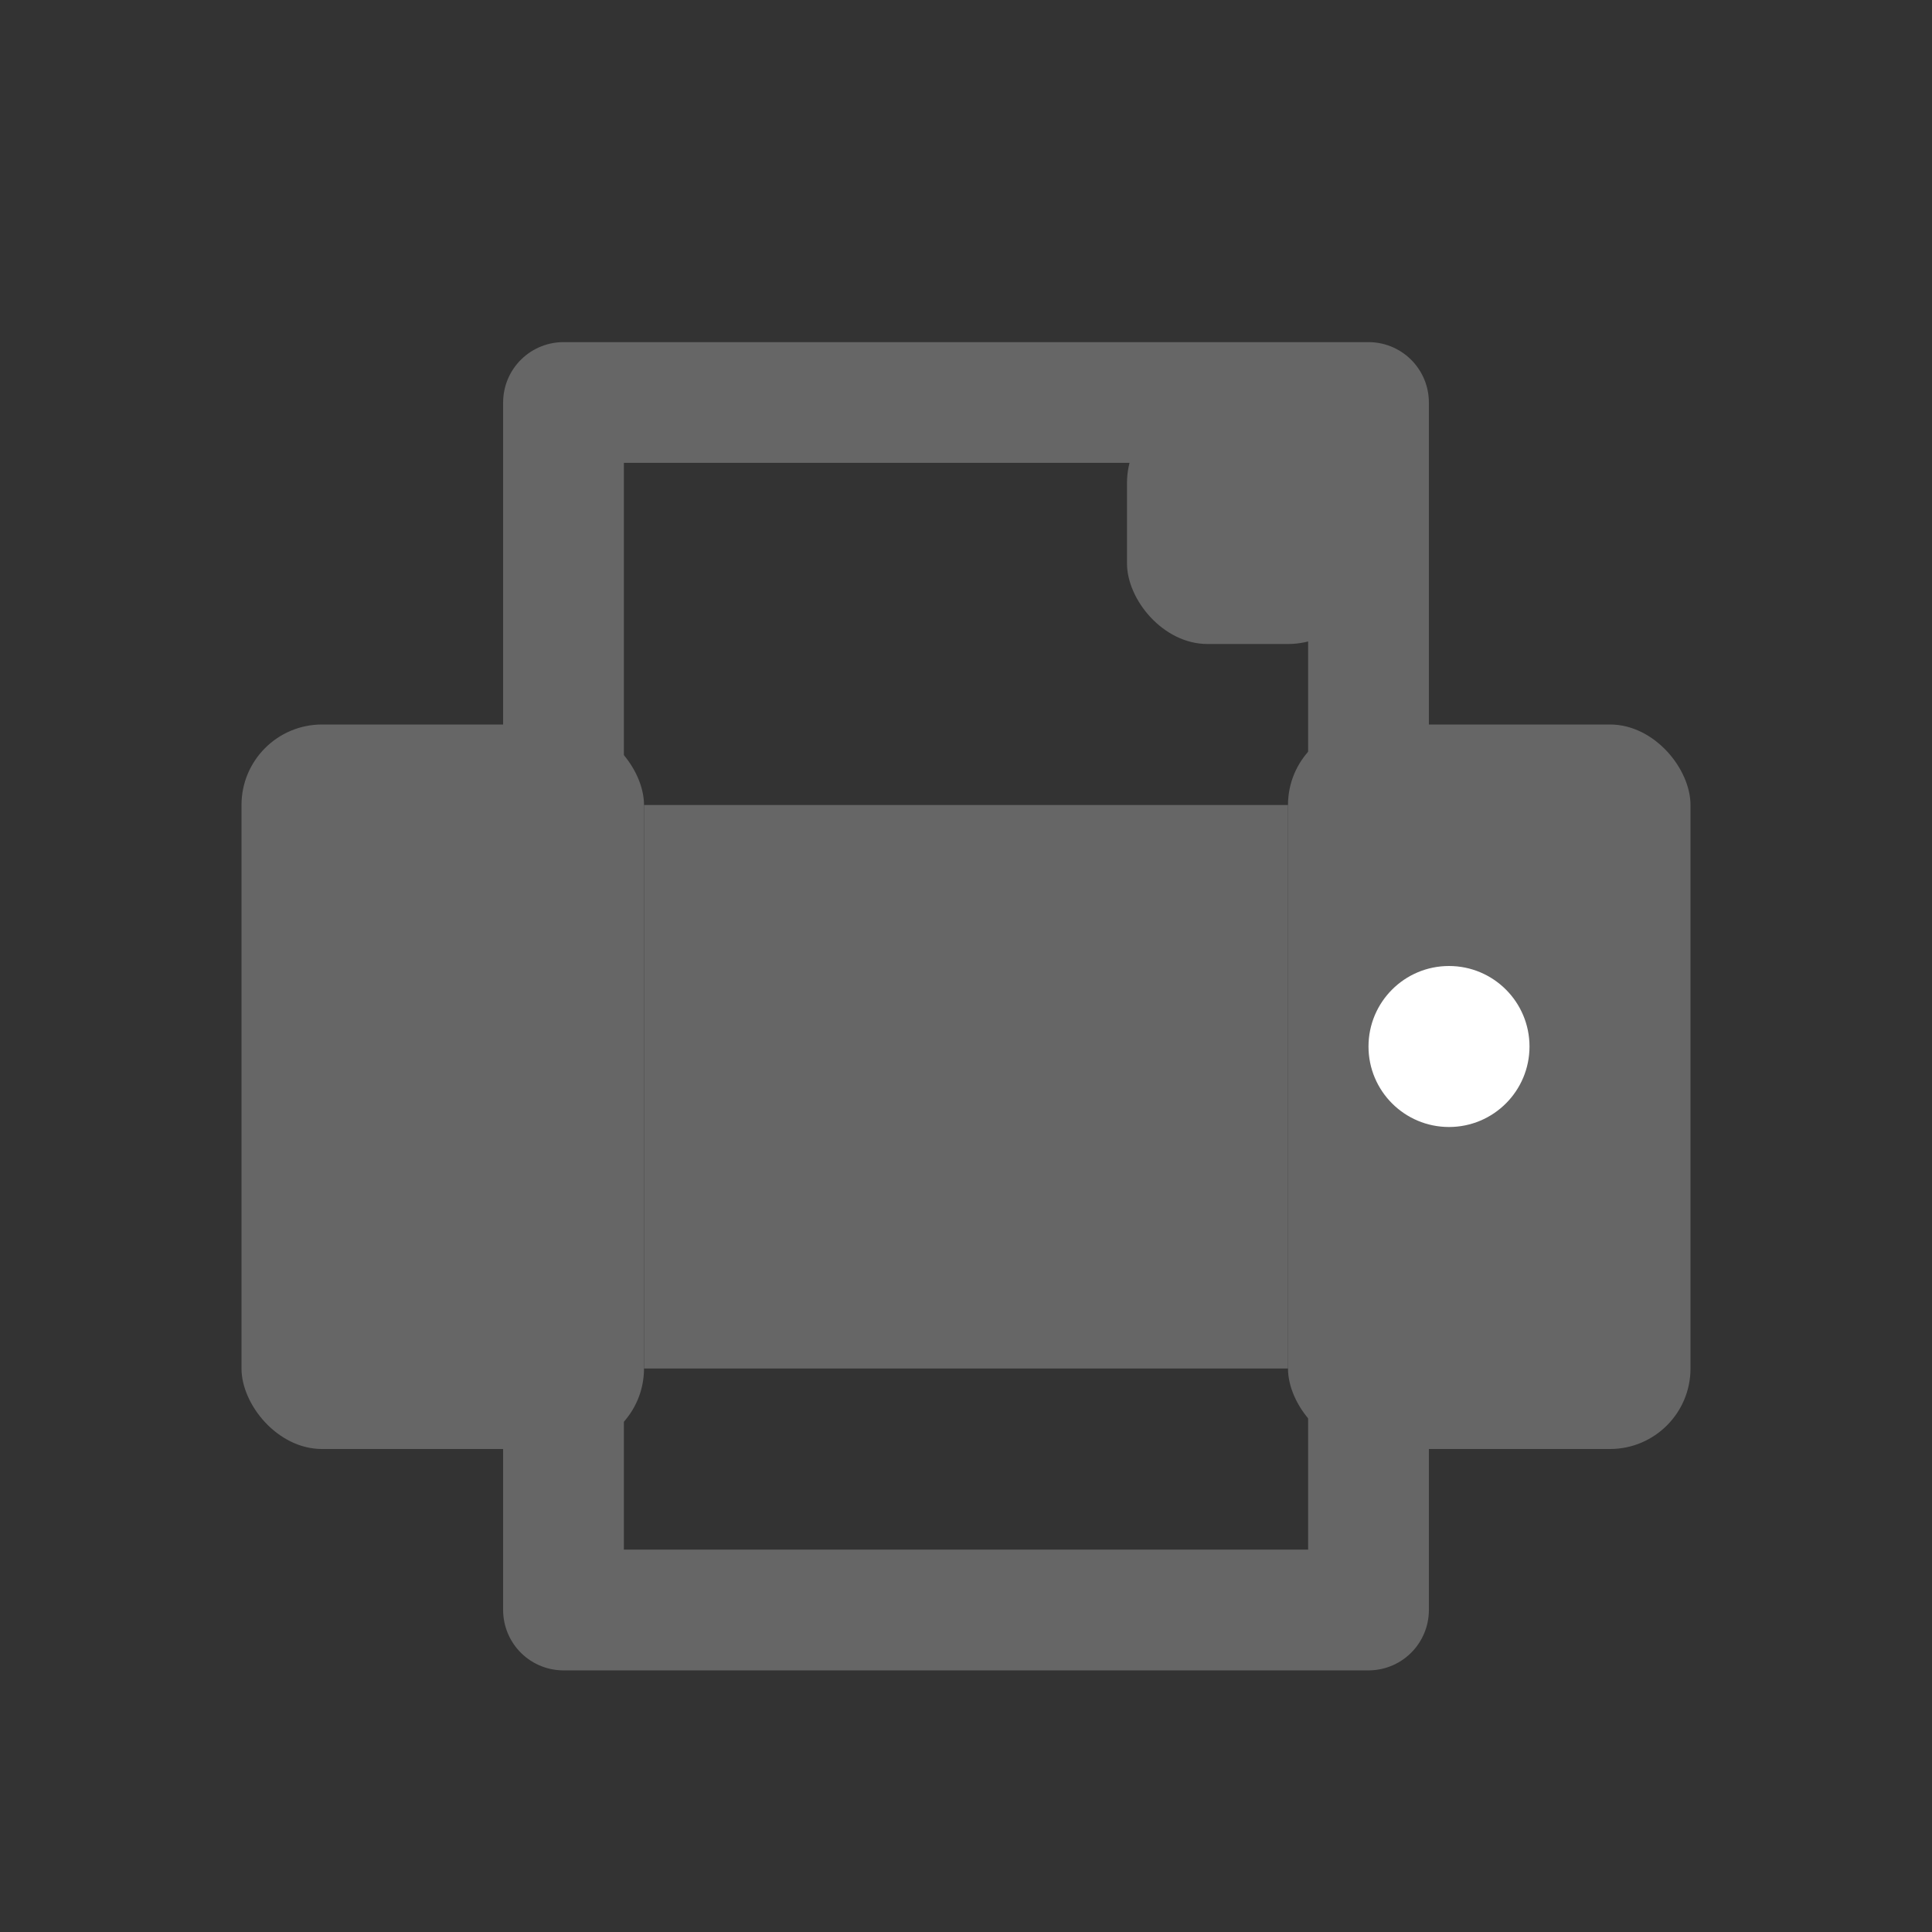 <svg id="ic_print_new" xmlns="http://www.w3.org/2000/svg" width="24" height="24" viewBox="0 0 24 24">
  <rect x="0" y="0" width="24" height="24" fill="#333333" stroke="none"/>
  <g id="Grupo_2130" data-name="Grupo 2130" transform="translate(-640 -305)">
    <rect id="Rectángulo_1349" data-name="Rectángulo 1349" width="24" height="24" transform="translate(664 329) rotate(180)" fill="none"/>
  </g>
  <g id="Grupo_2151" data-name="Grupo 2151" transform="translate(-651 -254)">
    <rect id="Rectángulo_1392" data-name="Rectángulo 1392" width="10" height="15" transform="translate(658 259)" stroke-width="1.5" stroke="#666" stroke-linecap="round" stroke-linejoin="round" fill="none"/>
    <rect id="Rectángulo_1393" data-name="Rectángulo 1393" width="5" height="9" rx="1" transform="translate(654 263)" fill="#666"/>
    <rect id="Rectángulo_1394" data-name="Rectángulo 1394" width="5" height="9" rx="1" transform="translate(667 263)" fill="#666"/>
    <rect id="Rectángulo_1395" data-name="Rectángulo 1395" width="8" height="7" transform="translate(659 264)" fill="#666"/>
    <rect id="Rectángulo_1396" data-name="Rectángulo 1396" width="3" height="3" rx="1" transform="translate(665 259)" fill="#666"/>
    <circle id="Elipse_210" data-name="Elipse 210" cx="1" cy="1" r="1" transform="translate(668 266)" fill="#fff"/>
  </g>
</svg>
